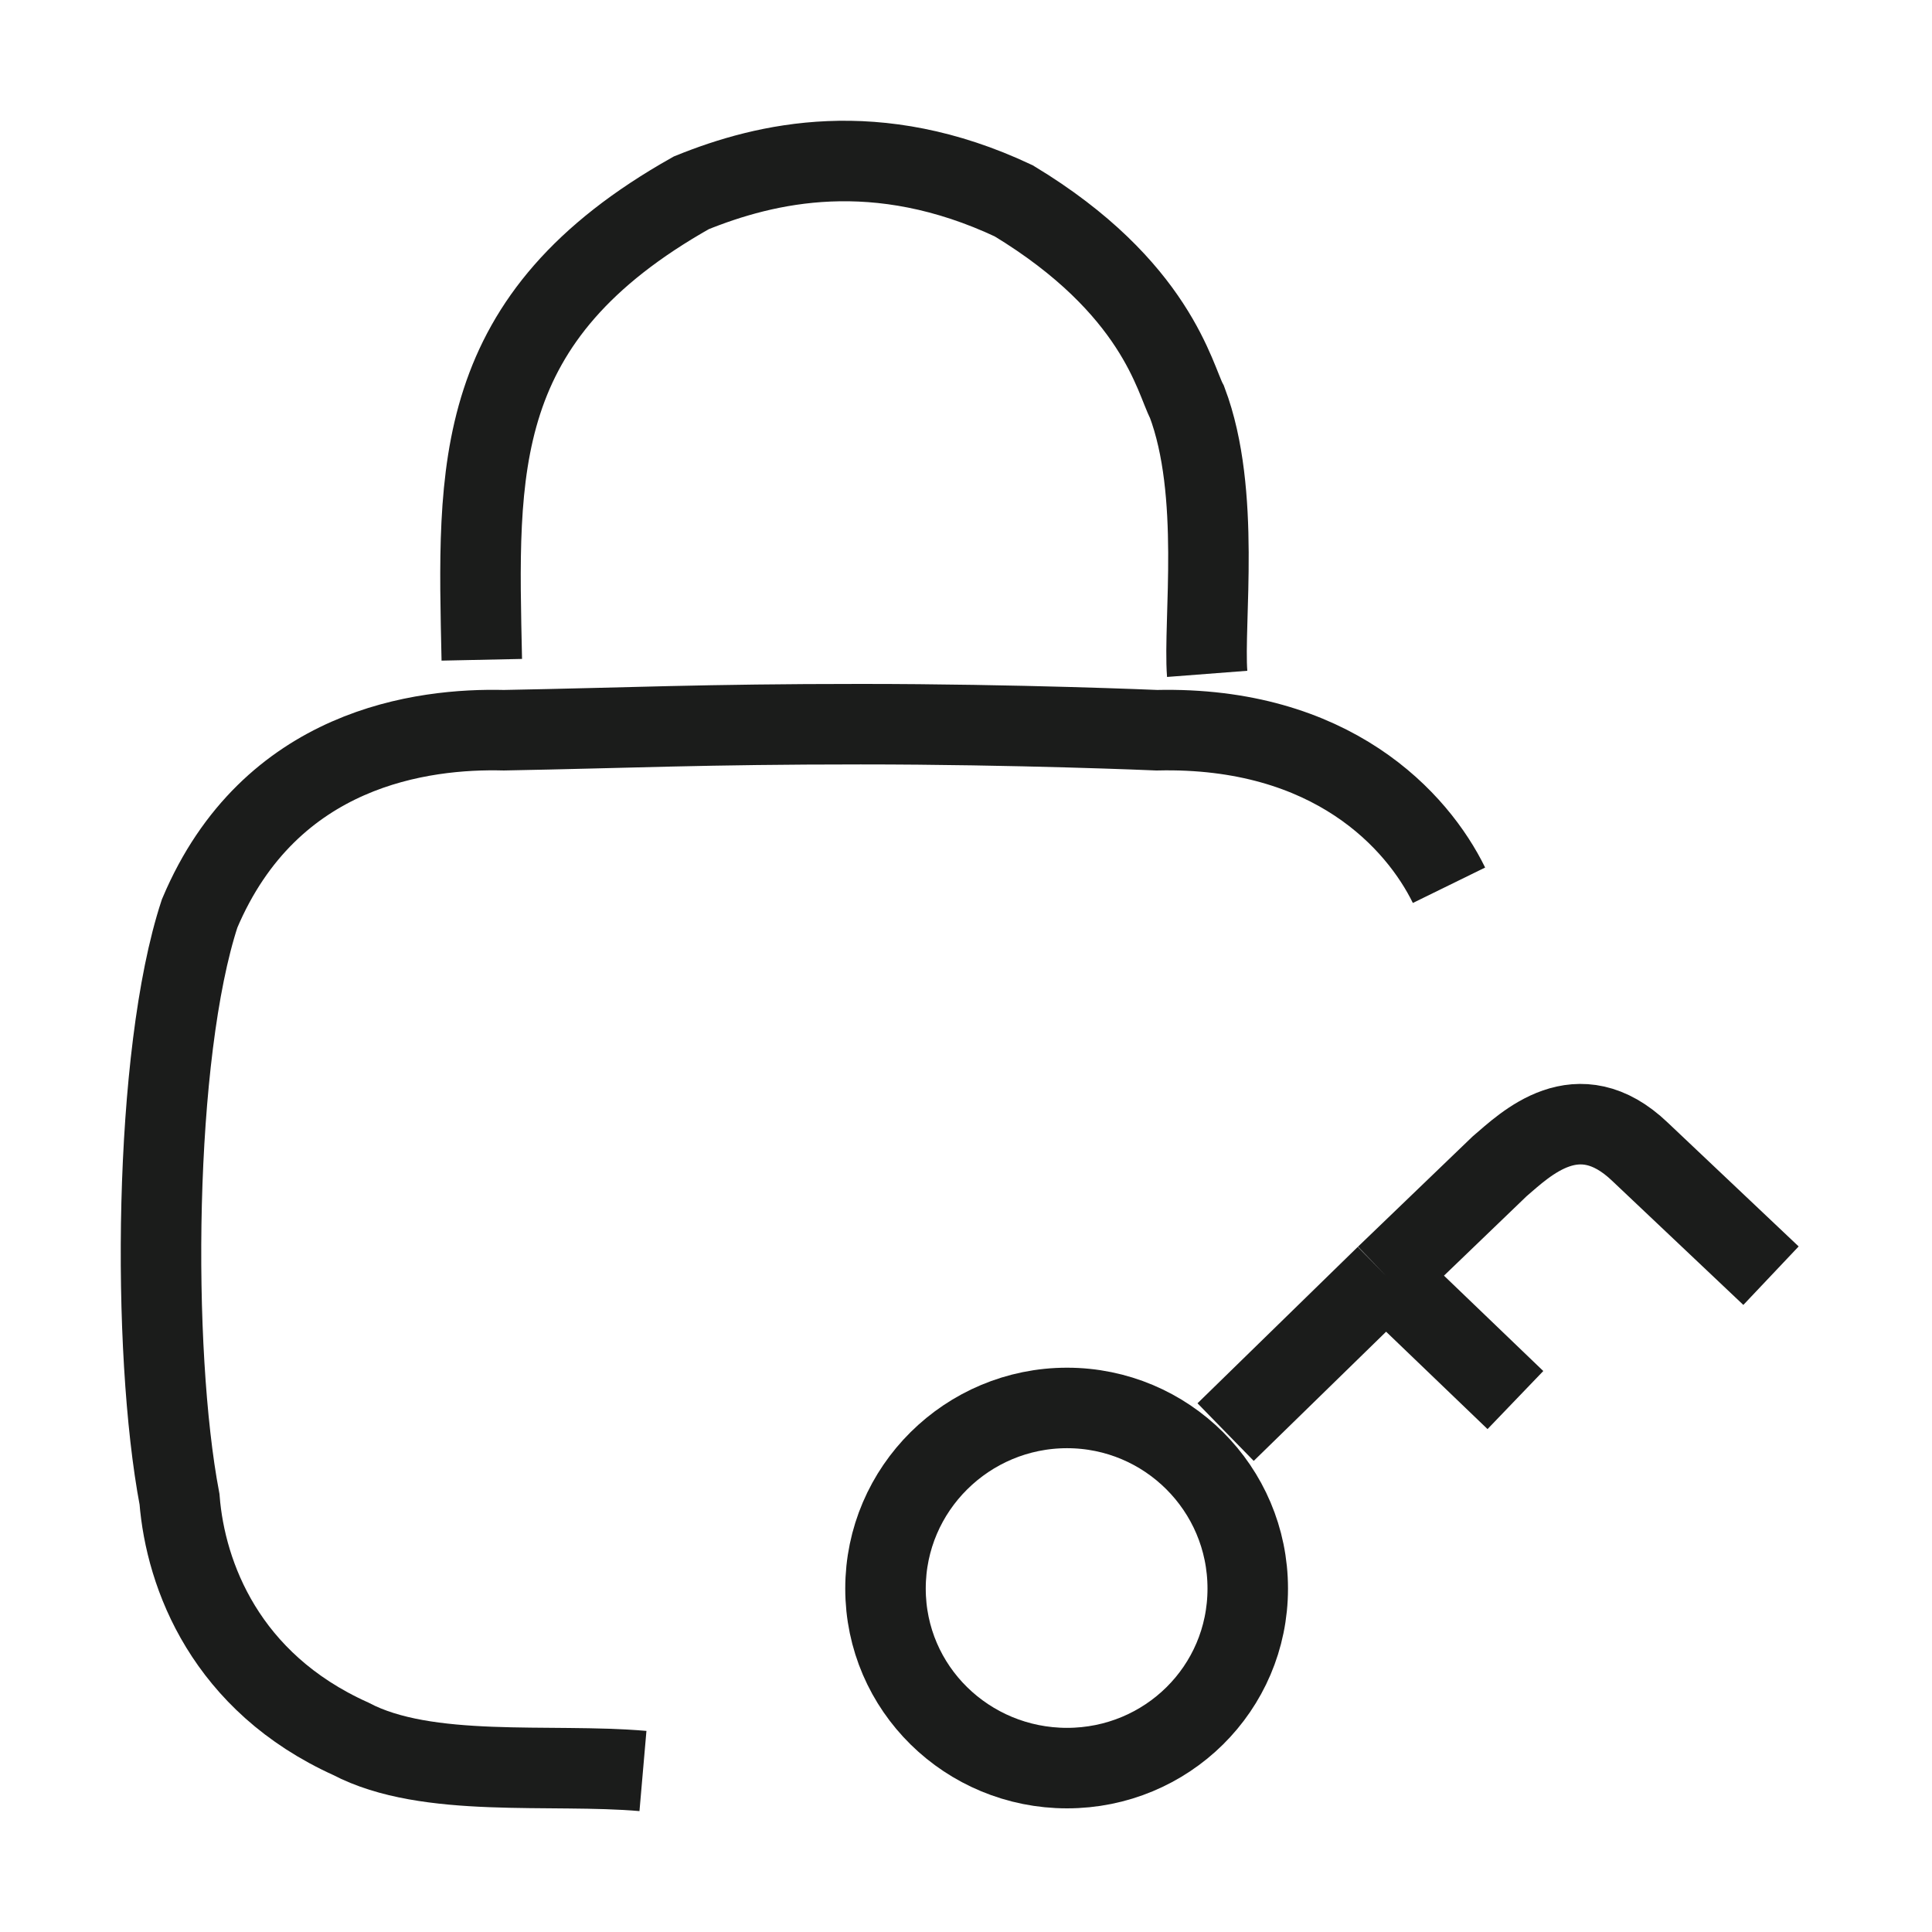 <svg width="24" height="24" viewBox="0 0 24 24" fill="none" xmlns="http://www.w3.org/2000/svg">
<path d="M18 10.997C17.608 10.197 16.548 9.021 14.37 9.071C14.37 9.071 12.643 8.996 10.691 8.996C8.738 8.996 7.824 9.042 6.26 9.071C5.259 9.046 3.356 9.272 2.48 11.347C1.905 13.098 1.879 16.774 2.23 18.624C2.305 19.574 2.806 20.9 4.358 21.6C5.309 22.1 6.836 21.9 7.987 22M5.985 8.196C5.935 5.821 5.835 3.945 8.588 2.395C9.514 2.02 10.891 1.694 12.593 2.495C14.37 3.57 14.592 4.708 14.746 4.995C15.171 6.121 14.946 7.721 14.996 8.371" stroke="#1B1C1B" strokeWidth="1.5" strokeLinecap="round"/>
<path d="M15.5 19.734C15.5 20.978 14.491 21.964 13.255 21.964C12.019 21.964 11 20.978 11 19.734C11 18.49 12.019 17.49 13.255 17.49C14.491 17.49 15.5 18.49 15.5 19.734Z" stroke="#1B1C1B" strokeWidth="1.5"/>
<path d="M15.225 17.79L17.216 15.847M17.216 15.847L18.627 14.49C18.95 14.214 19.6 13.568 20.373 14.308L22 15.847M17.216 15.847L18.825 17.392" stroke="#1B1C1B" strokeWidth="1.5" strokeLinecap="round"/>
</svg>
